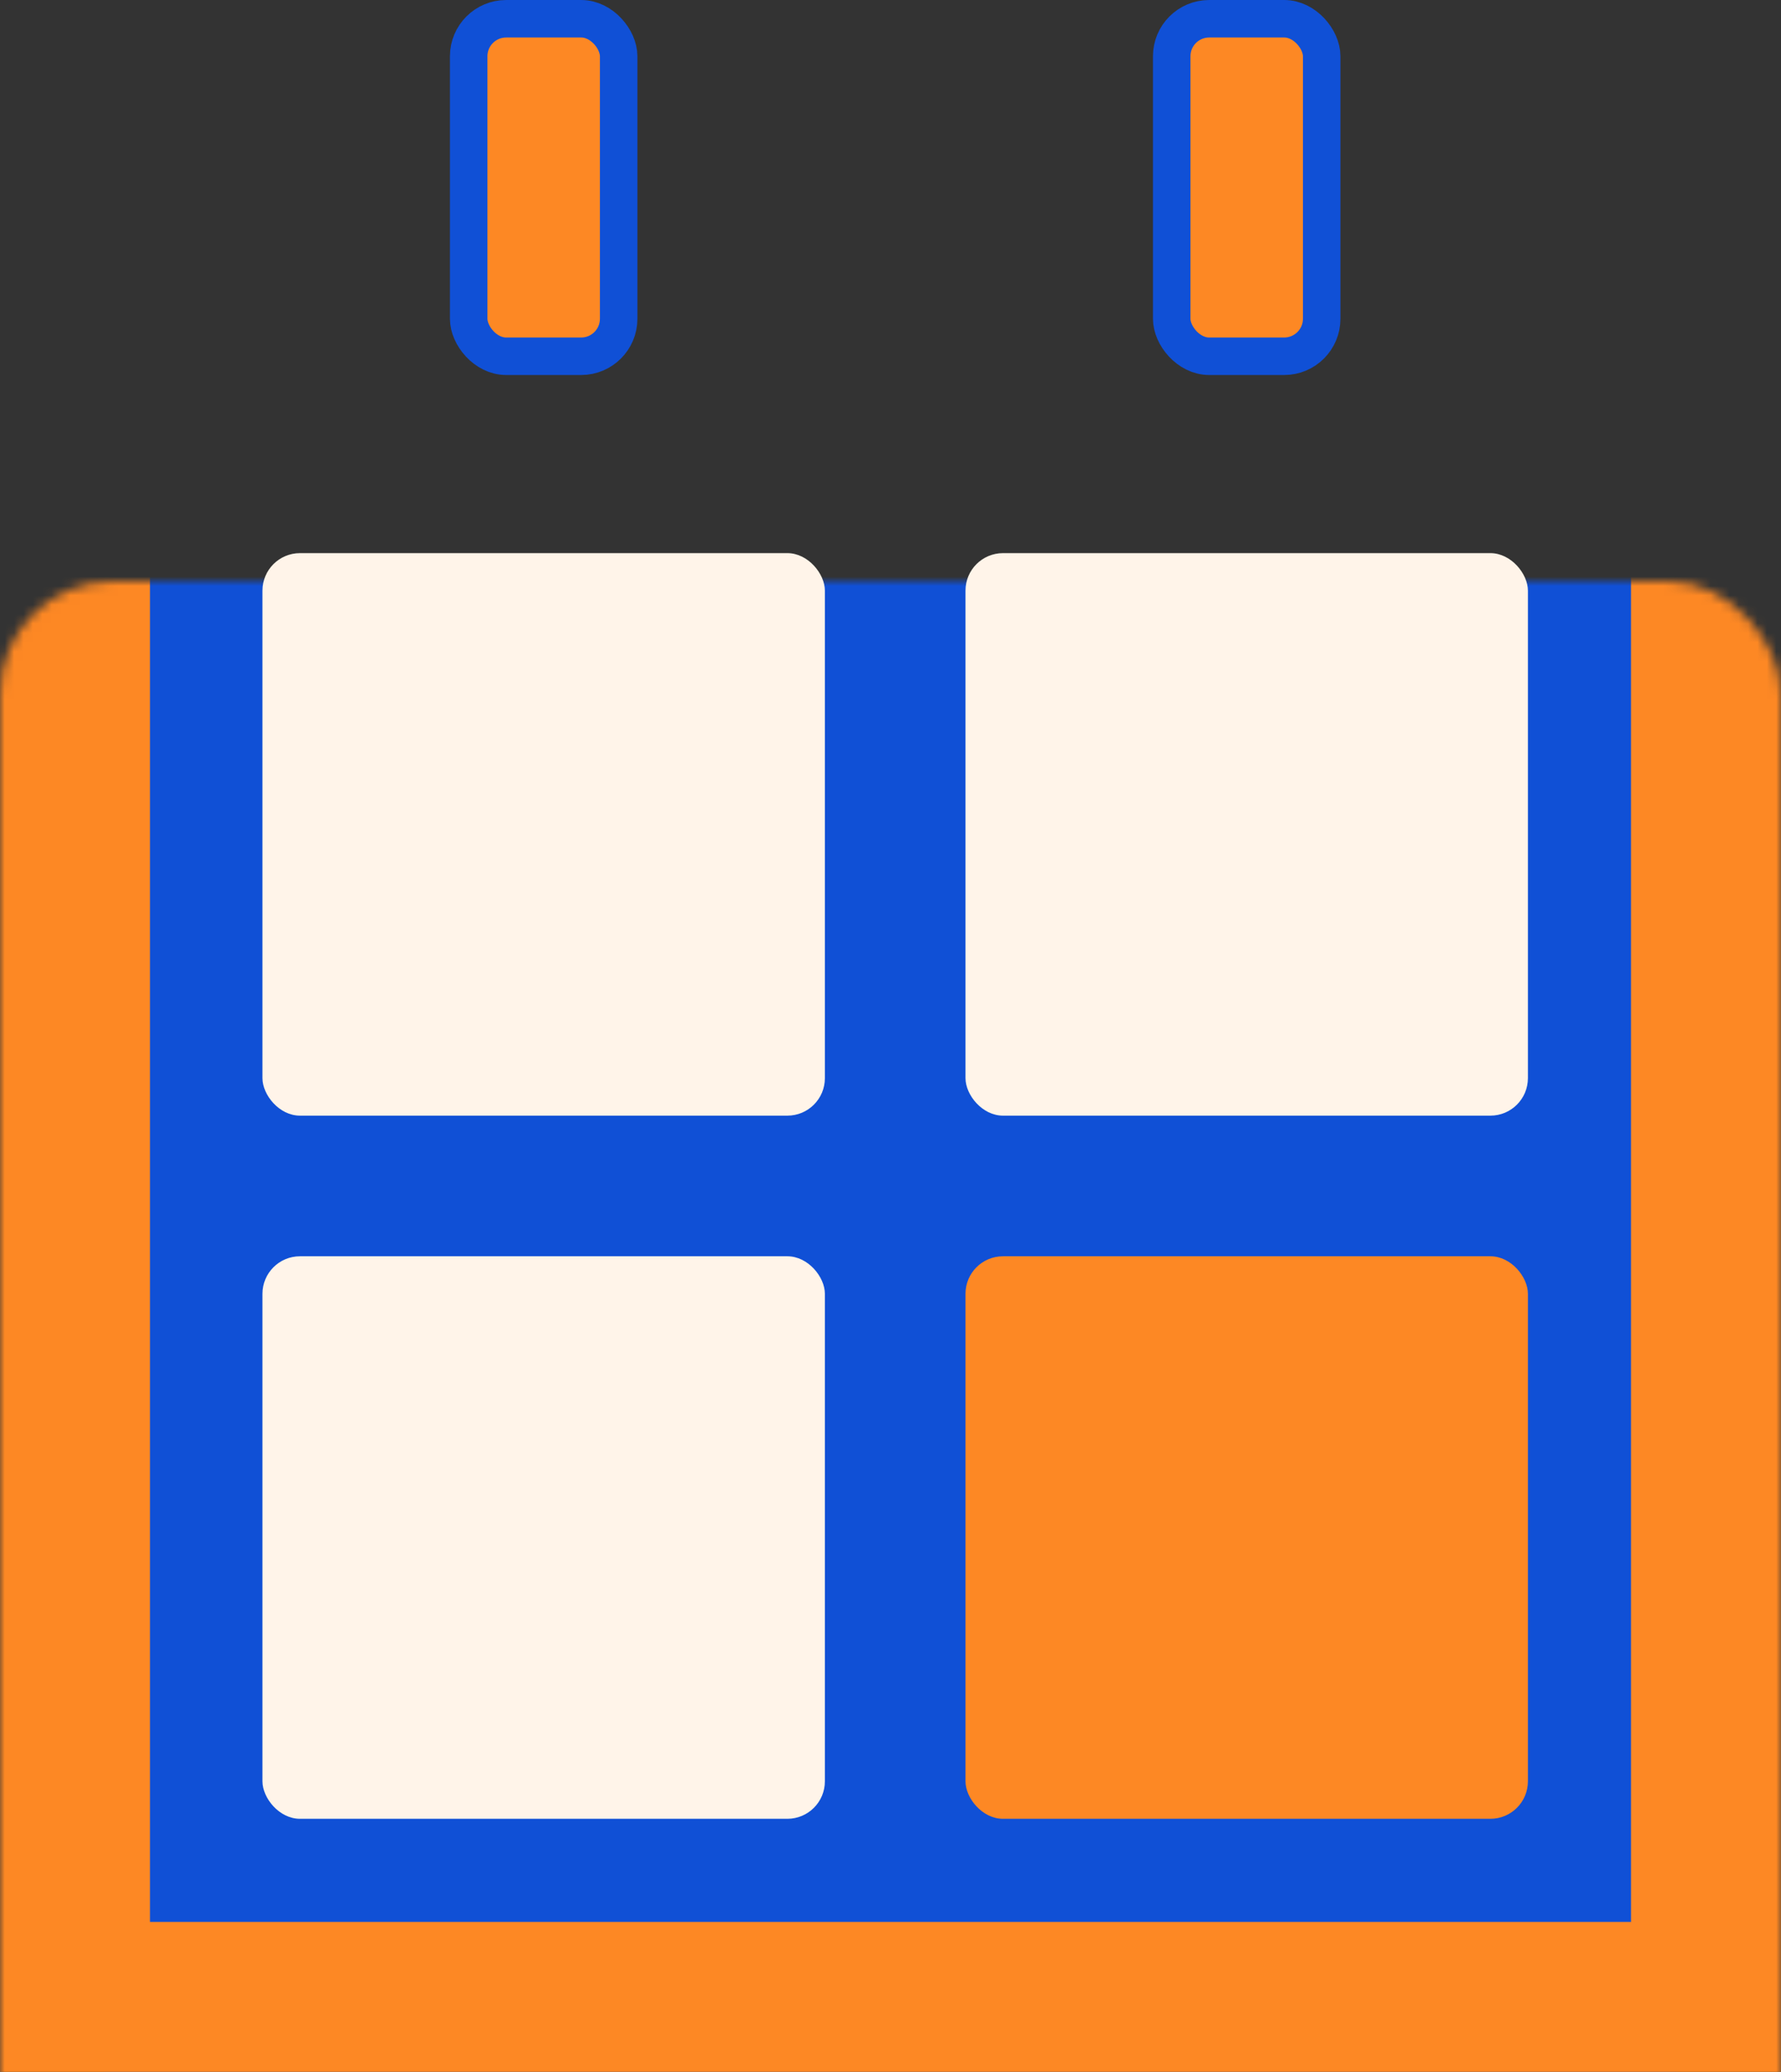 <svg width="190" height="221" viewBox="0 0 190 221" fill="none" xmlns="http://www.w3.org/2000/svg">
<rect x="0" y="0" width="190" height="221" fill="#333333" stroke="none"/>
<mask id="path-1-inside-1" fill="white">
<rect y="31" width="190" height="190" rx="12"/>
</mask>
<rect y="31" width="190" height="190" rx="12" fill="#1050D6" stroke="#FD8824" stroke-width="32" mask="url(#path-1-inside-1)"/>
<rect x="28" y="59" width="60" height="60" rx="4" fill="#FFF4E9"/>
<rect x="28" y="134" width="60" height="60" rx="4" fill="#FFF4E9"/>
<rect x="103" y="59" width="60" height="60" rx="4" fill="#FFF4E9"/>
<rect x="103" y="134" width="60" height="60" rx="4" fill="#FD8824"/>
<rect x="50" y="2" width="16" height="36" rx="4" fill="#FD8824" stroke="#1050D6" stroke-width="4"/>
<rect x="125" y="2" width="16" height="36" rx="4" fill="#FD8824" stroke="#1050D6" stroke-width="4"/>
</svg>

